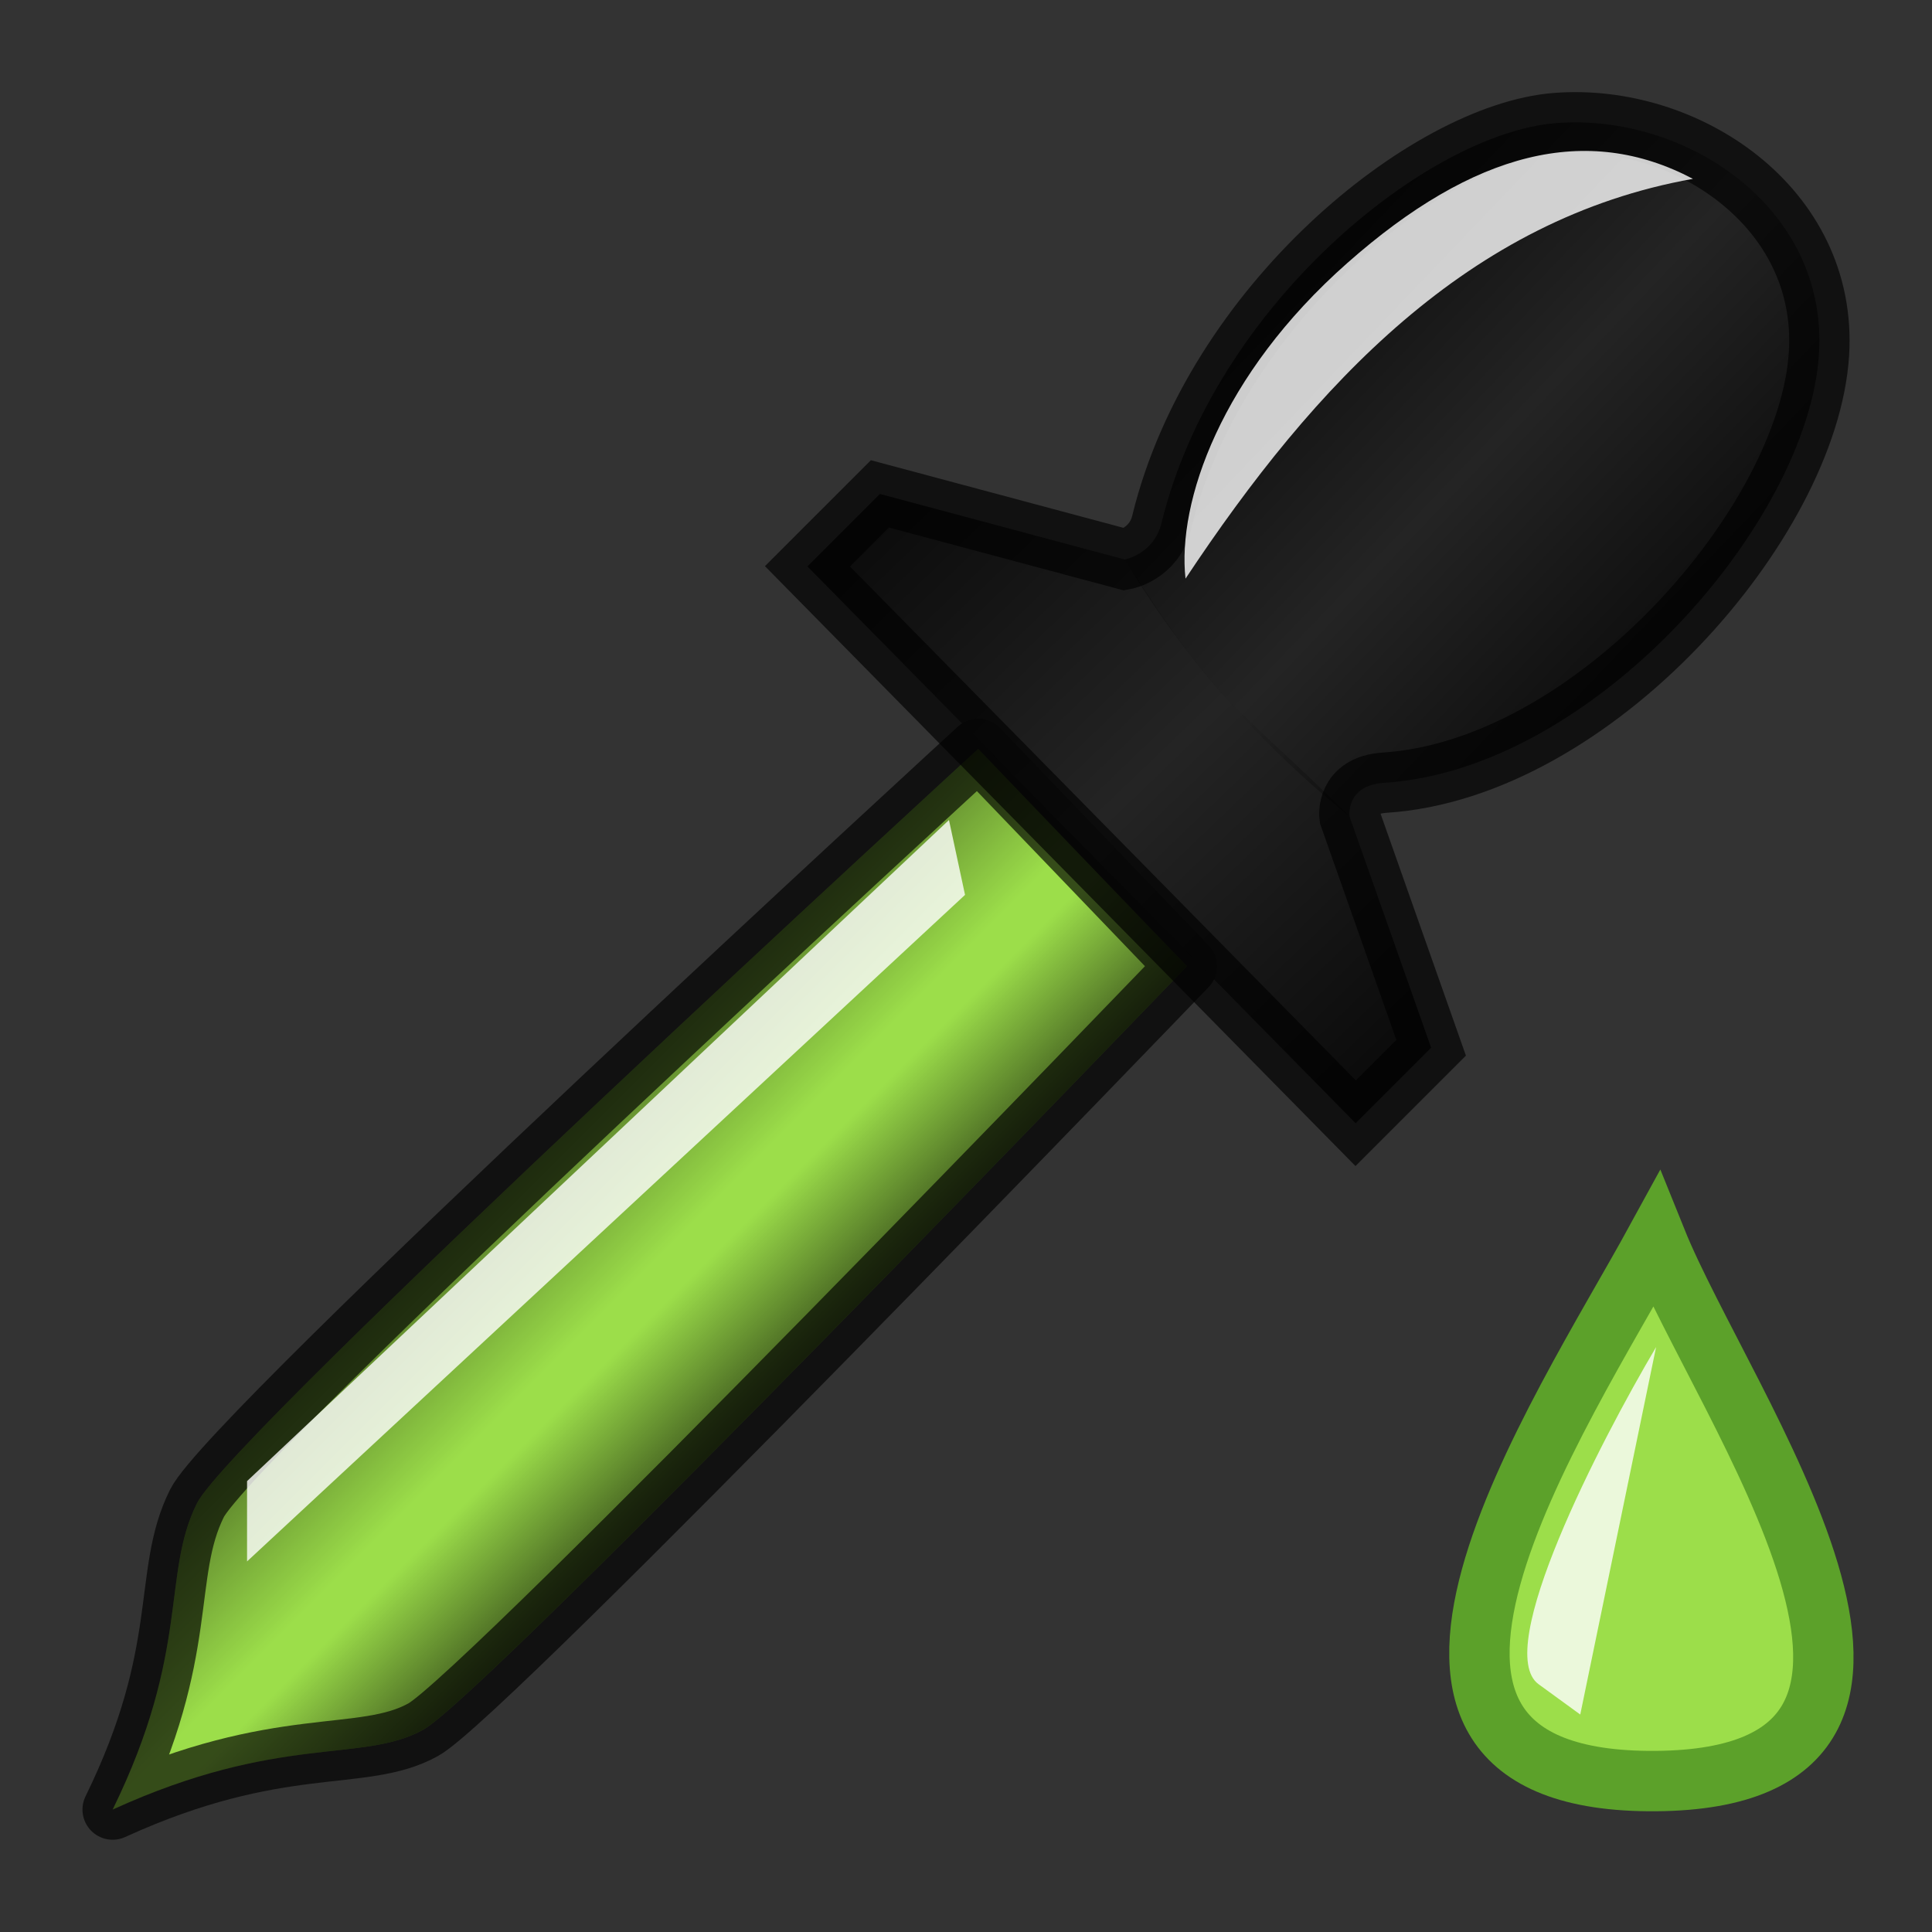 <svg viewBox="0 0 16 16" xmlns="http://www.w3.org/2000/svg" xmlns:xlink="http://www.w3.org/1999/xlink"><rect x="0" y="0" width="16" height="16" fill="#333333" stroke="none"/><linearGradient id="a" gradientUnits="userSpaceOnUse" x1="10.508" x2="13.976" xlink:href="#b" y1="2.15" y2="5.467"/><linearGradient id="b"><stop offset="0" stop-opacity=".661"/><stop offset=".5" stop-opacity="0"/><stop offset="1" stop-opacity=".67"/></linearGradient><linearGradient id="c" gradientTransform="matrix(.497 0 0 .497 -4.707 -2.117)" gradientUnits="userSpaceOnUse" x1="24.033" x2="32.349" xlink:href="#b" y1="13.223" y2="21.888"/><linearGradient id="d" gradientTransform="matrix(.497 0 0 .497 -4.911 -1.965)" gradientUnits="userSpaceOnUse" x1="19.065" x2="23.078" y1="22.745" y2="26.758"><stop offset="0" stop-opacity=".461"/><stop offset=".491" stop-opacity="0"/><stop offset=".601" stop-opacity="0"/><stop offset="1" stop-opacity=".588"/></linearGradient><g fill-rule="evenodd"><path d="m13.716 10.269c-.788 1.441-2.858 4.506 0 4.481 2.813-.024.56-3.092 0-4.481z" fill="#9cde4a" stroke="#5ca12a" stroke-width=".5"/><path d="m13.715 11.156c-.467.79-1.357 2.512-.973 2.792l.345.251z" fill="#fff" opacity=".8"/><path d="m8.101 6.202s-6.182 5.671-6.47 6.248c-.294.59-.053 1.218-.698 2.536 1.384-.632 2.066-.38 2.573-.662.519-.288 6.323-6.322 6.323-6.322z" fill="#9cde4a"/><path d="m8.101 6.202s-6.182 5.671-6.47 6.248c-.294.59-.053 1.218-.698 2.536 1.384-.632 2.066-.38 2.573-.662.519-.288 6.323-6.322 6.323-6.322z" fill="url(#d)" stroke="#000" stroke-linejoin="round" stroke-opacity=".659" stroke-width=".5"/><path d="m11.227 9.302.625-.625-.676-1.916s-.034-.258.289-.279c1.735-.111 3.513-2.159 3.599-3.553.075-1.214-1.106-1.994-2.177-1.91-1.069.084-2.828 1.51-3.267 3.309-.063.26-.305.305-.305.305l-2.028-.543-.6.6z" fill="#1e1e1e" fill-opacity=".659" stroke="#000" stroke-opacity=".659" stroke-width=".5"/><path d="m11.227 9.302.625-.625-.676-1.916c-.914-.909-1.073-.889-1.861-2.127l-2.028-.543-.6.6z" fill="url(#c)"/><path d="m11.176 6.762s-.034-.258.289-.279c1.735-.111 3.513-2.159 3.599-3.553.075-1.214-1.106-1.994-2.177-1.91-1.069.084-2.828 1.51-3.267 3.309-.063.26-.305.305-.305.305.448.743 1.03 1.46 1.861 2.127z" fill="url(#a)"/><path d="m14.02 1.481c-.877-.463-1.813-.23-2.862.697-1.05.927-1.41 1.983-1.34 2.614 1.072-1.617 2.349-2.981 4.203-3.311z" fill="#fff" opacity=".8"/><path d="m7.859 6.791-5.813 5.475v.665l5.946-5.52z" fill="#fff" opacity=".8"/></g></svg>